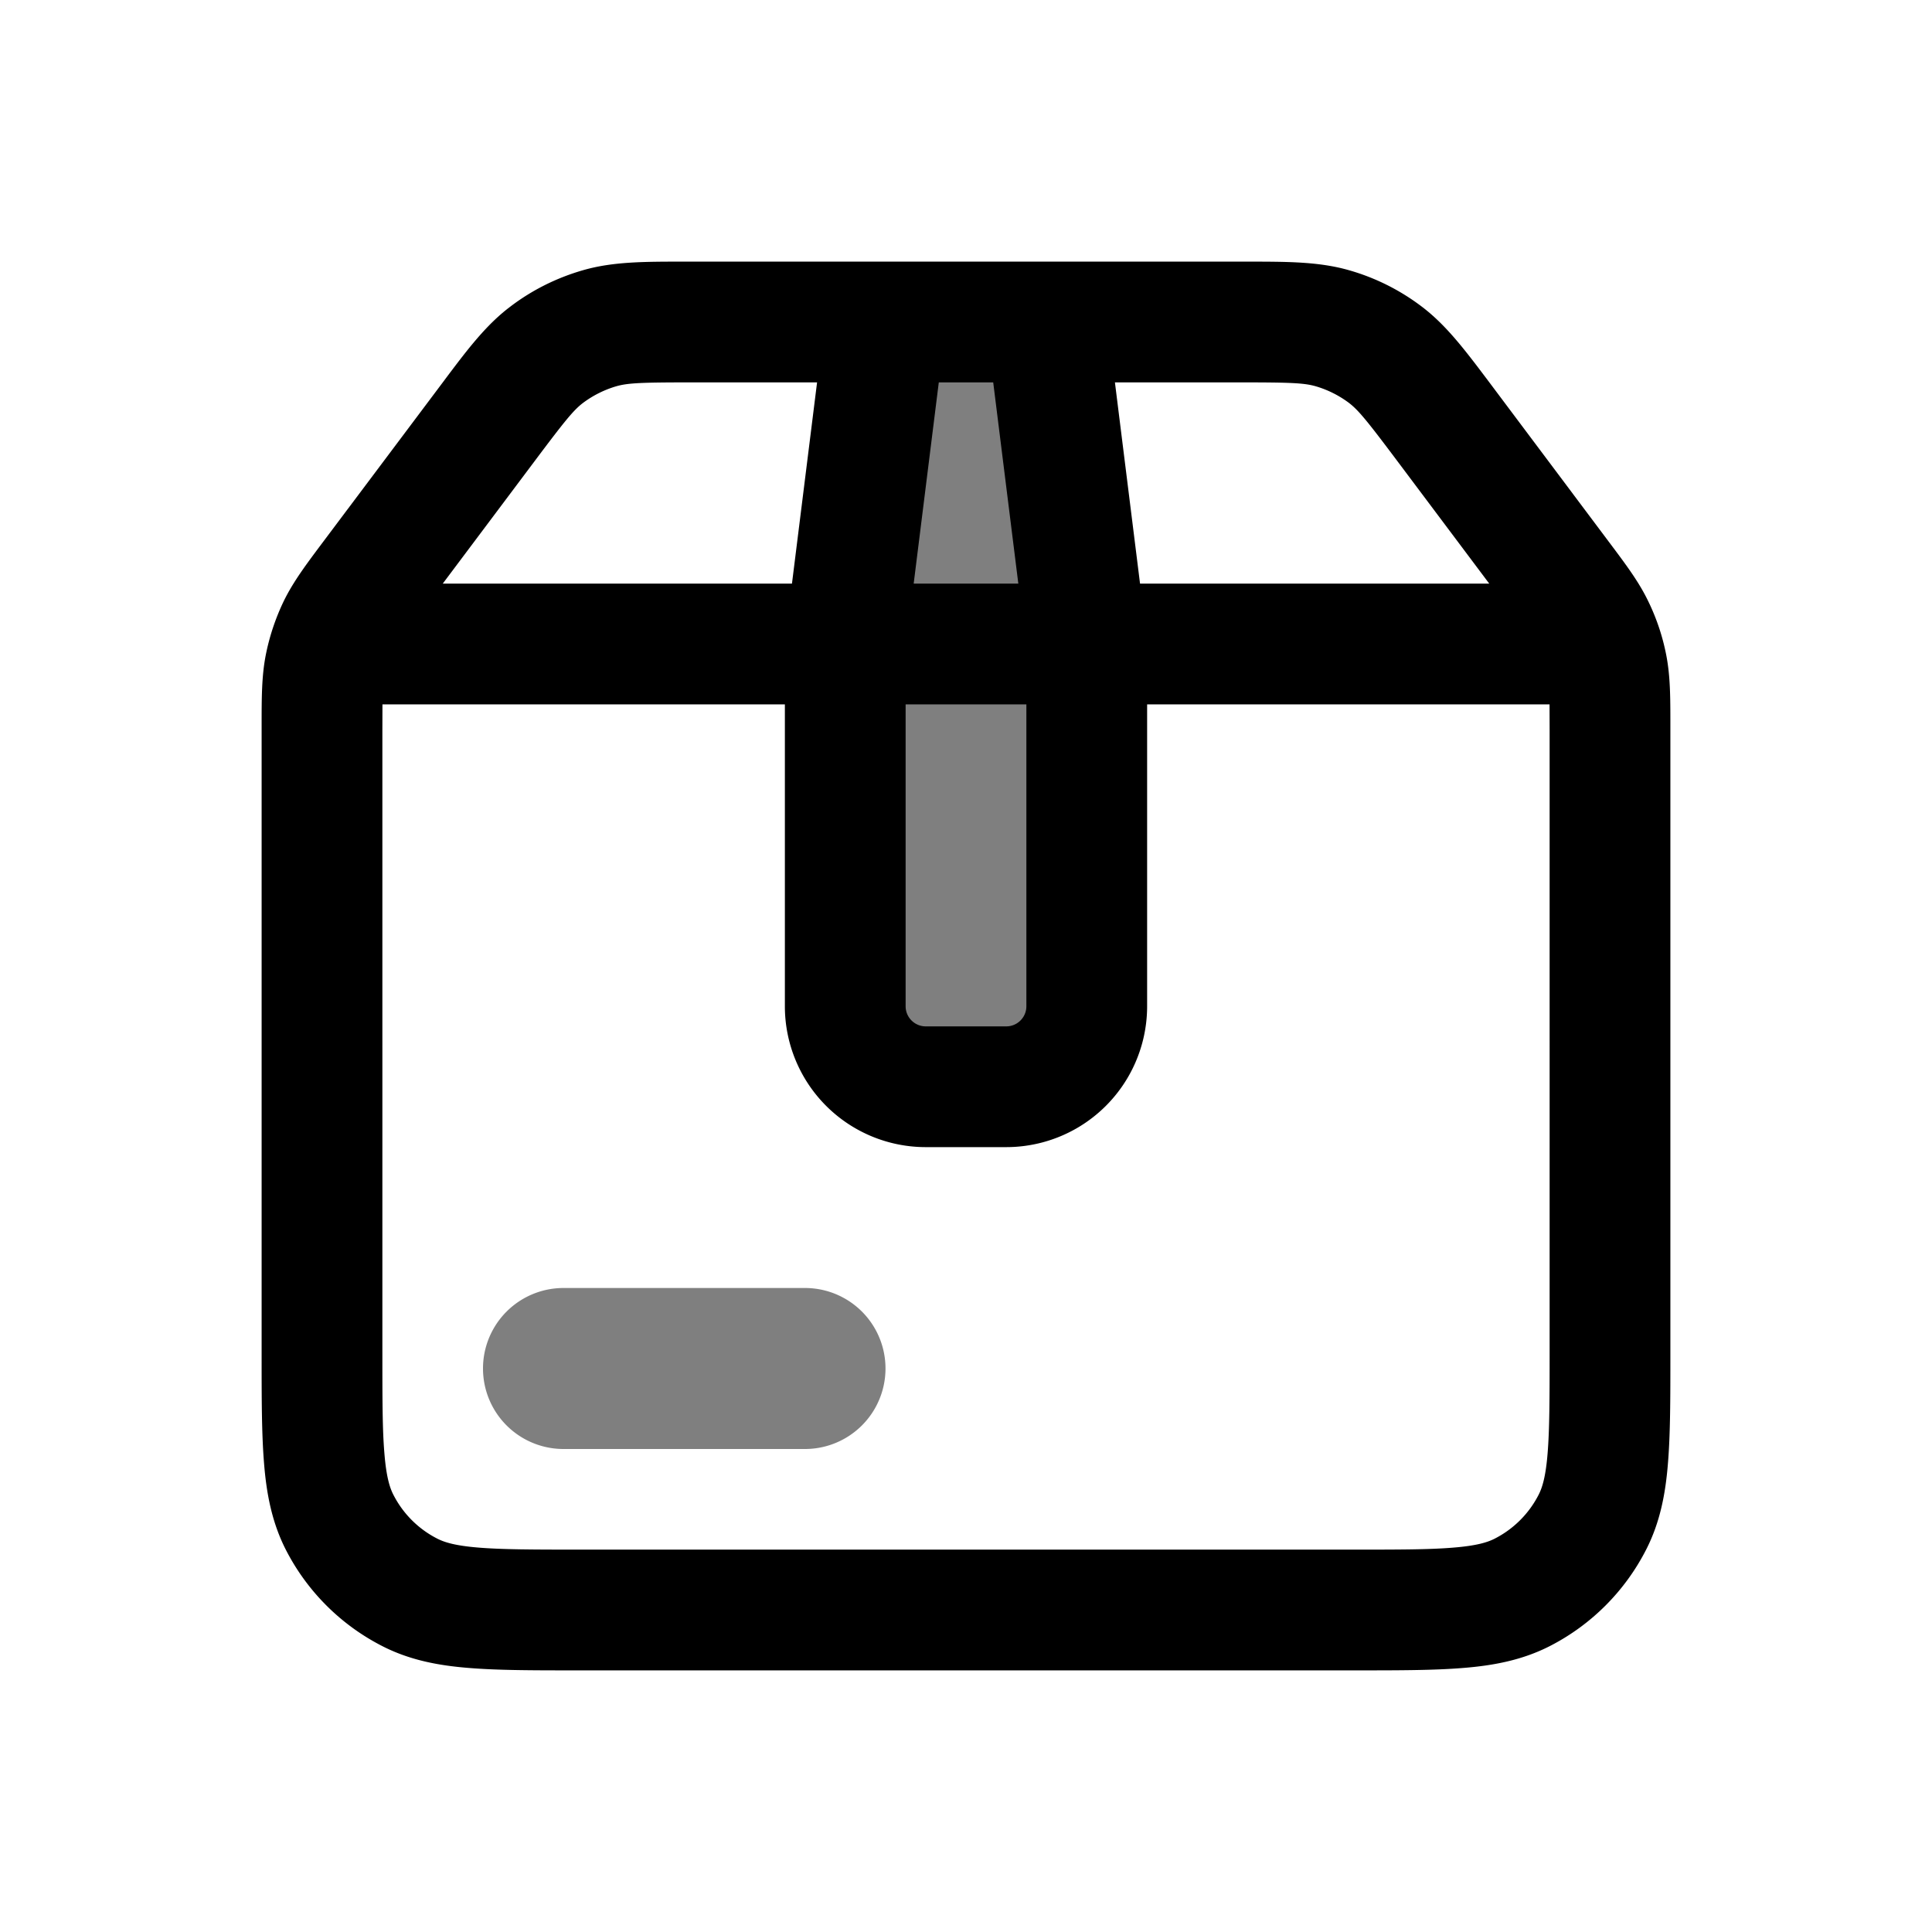 <svg xmlns="http://www.w3.org/2000/svg" width="1em" height="1em" viewBox="0 0 24 24"><path fill="currentColor" d="M10.5 8v4.5a1 1 0 0 0 1 1h1a1 1 0 0 0 1-1V8L13 4h-2zM7 16a1 1 0 1 0 0 2h3a1 1 0 1 0 0-2z" opacity=".5"/><path fill="currentColor" d="M8.512 3.25h6.976c.5 0 .895 0 1.267.106c.328.093.636.247.907.453c.309.234.545.55.846.95l1.487 1.984c.204.272.364.485.48.726q.156.32.224.67c.051.263.051.53.051.87v7.822c0 .534 0 .98-.03 1.344c-.03.38-.098.736-.27 1.073a2.75 2.75 0 0 1-1.201 1.202c-.338.172-.694.24-1.074.27c-.364.03-.81.03-1.344.03H7.17c-.535 0-.98 0-1.345-.03c-.38-.03-.736-.098-1.073-.27a2.75 2.75 0 0 1-1.202-1.2c-.172-.338-.24-.694-.27-1.074c-.03-.364-.03-.81-.03-1.344V9.008c0-.339 0-.606.051-.869a2.8 2.8 0 0 1 .223-.67c.117-.24.277-.454.481-.726L5.493 4.76c.3-.401.536-.717.845-.95c.271-.207.579-.36.907-.454c.372-.107.766-.106 1.267-.106m3.15 1.5l-.312 2.5h1.3l-.312-2.5zm-1.512 0H8.6c-.63 0-.799.007-.943.048a1.3 1.3 0 0 0-.413.206c-.12.091-.226.222-.604.726L5.5 7.25h4.338zm-.4 4H4.751l-.001.317V16.8c0 .572 0 .957.025 1.252c.023.288.065.425.111.515c.12.236.311.427.547.547c.09.046.227.088.515.111c.295.024.68.025 1.252.025h9.6c.572 0 .957 0 1.253-.025c.287-.023.424-.065.514-.111a1.25 1.25 0 0 0 .547-.547c.046-.09.088-.227.111-.515c.024-.295.025-.68.025-1.252V9.067l-.001-.317H14.25v3.75a1.75 1.75 0 0 1-1.75 1.75h-1a1.75 1.75 0 0 1-1.75-1.75zm3 0h-1.5v3.75c0 .138.112.25.25.25h1a.25.25 0 0 0 .25-.25zm1.412-1.5H18.5l-1.14-1.52c-.378-.504-.485-.635-.604-.726a1.3 1.3 0 0 0-.413-.206c-.144-.041-.313-.048-.943-.048h-1.55z"/></svg>